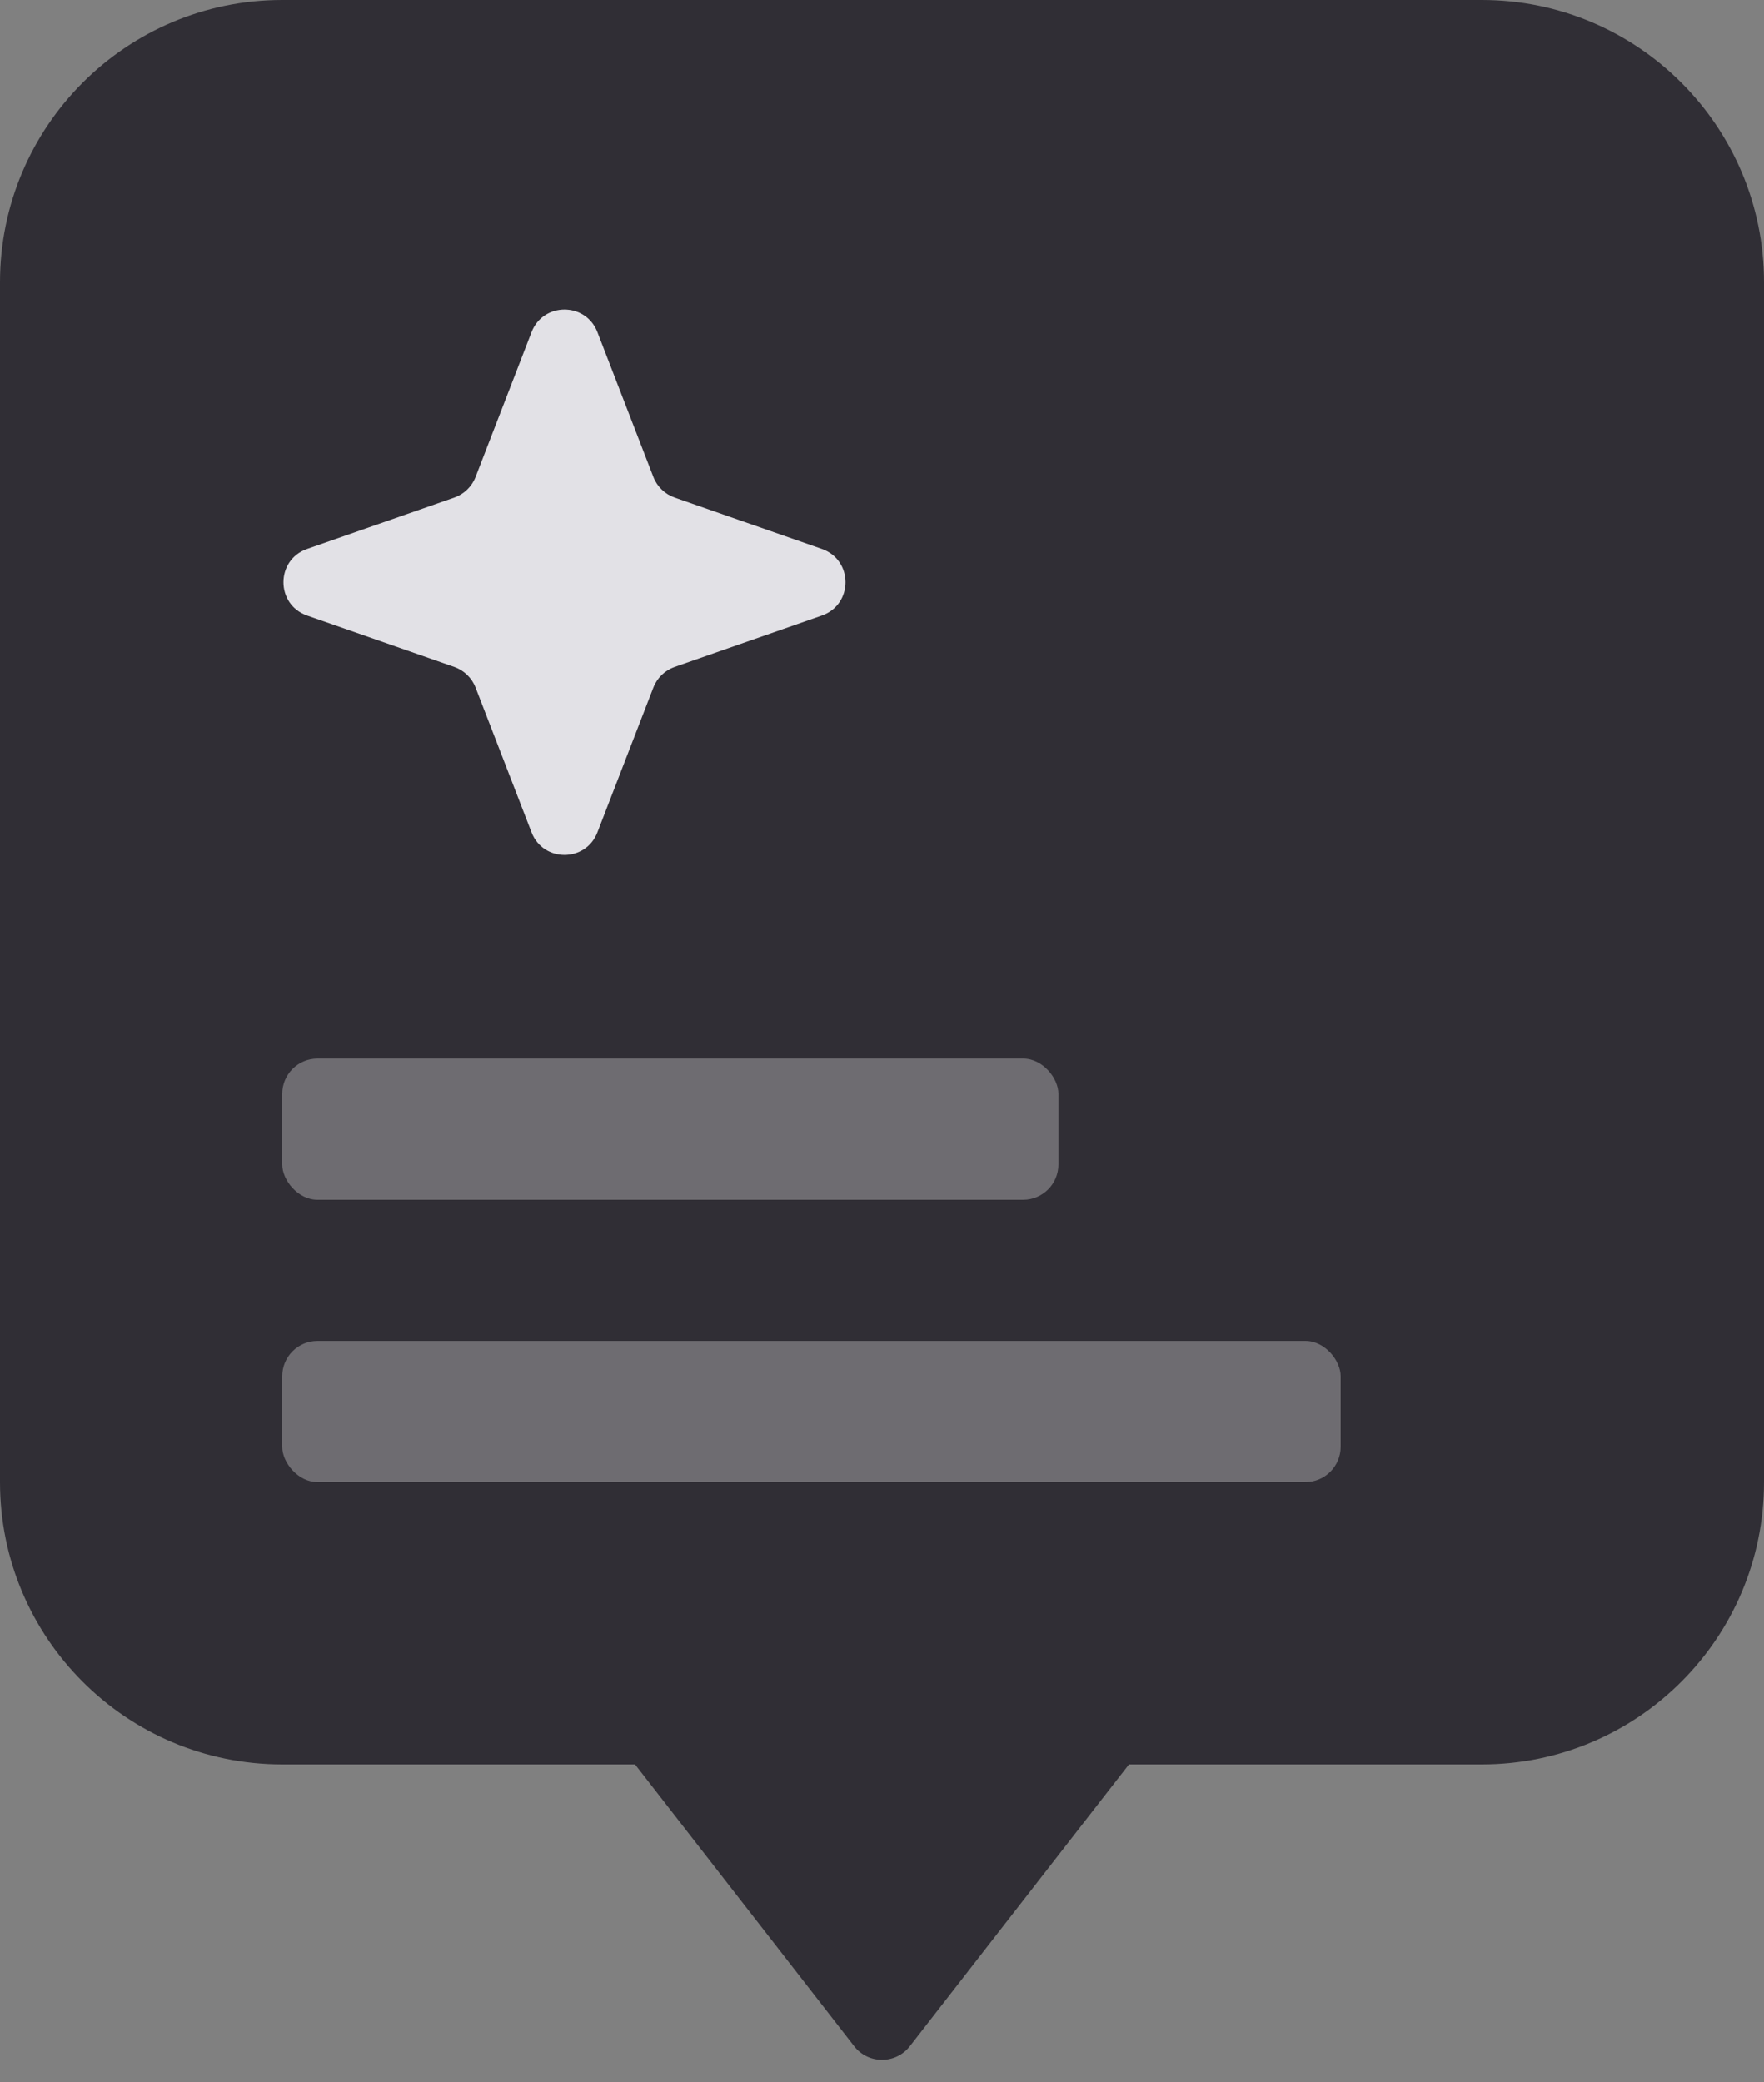 <svg width="50" height="59" viewBox="0 0 50 59" fill="none" xmlns="http://www.w3.org/2000/svg">
<rect x="0" y="0" width="50" height="59" fill="#808080" stroke="none"/>
<path fill-rule="evenodd" clip-rule="evenodd" d="M8 0C3.582 0 0 3.582 0 8V42C0 46.418 3.582 50 8 50H18L24.211 57.985C24.611 58.5 25.389 58.5 25.789 57.985L32 50H42C46.418 50 50 46.418 50 42V8C50 3.582 46.418 0 42 0H8Z" fill="#302E35"/>
<path d="M8.705 17.444C7.811 17.132 7.811 15.868 8.705 15.556L12.877 14.1C13.153 14.003 13.374 13.79 13.48 13.516L15.067 9.411C15.397 8.559 16.603 8.559 16.933 9.411L18.52 13.516C18.626 13.79 18.846 14.003 19.123 14.1L23.295 15.556C24.189 15.868 24.189 17.132 23.295 17.444L19.123 18.9C18.846 18.997 18.626 19.21 18.52 19.484L16.933 23.588C16.603 24.441 15.397 24.441 15.067 23.588L13.48 19.484C13.374 19.21 13.153 18.997 12.877 18.9L8.705 17.444Z" fill="#E2E1E6"/>
<rect opacity="0.3" x="8" y="30" width="22" height="4" rx="1" fill="white"/>
<rect opacity="0.3" x="8" y="38" width="30" height="4" rx="1" fill="white"/>
</svg>
